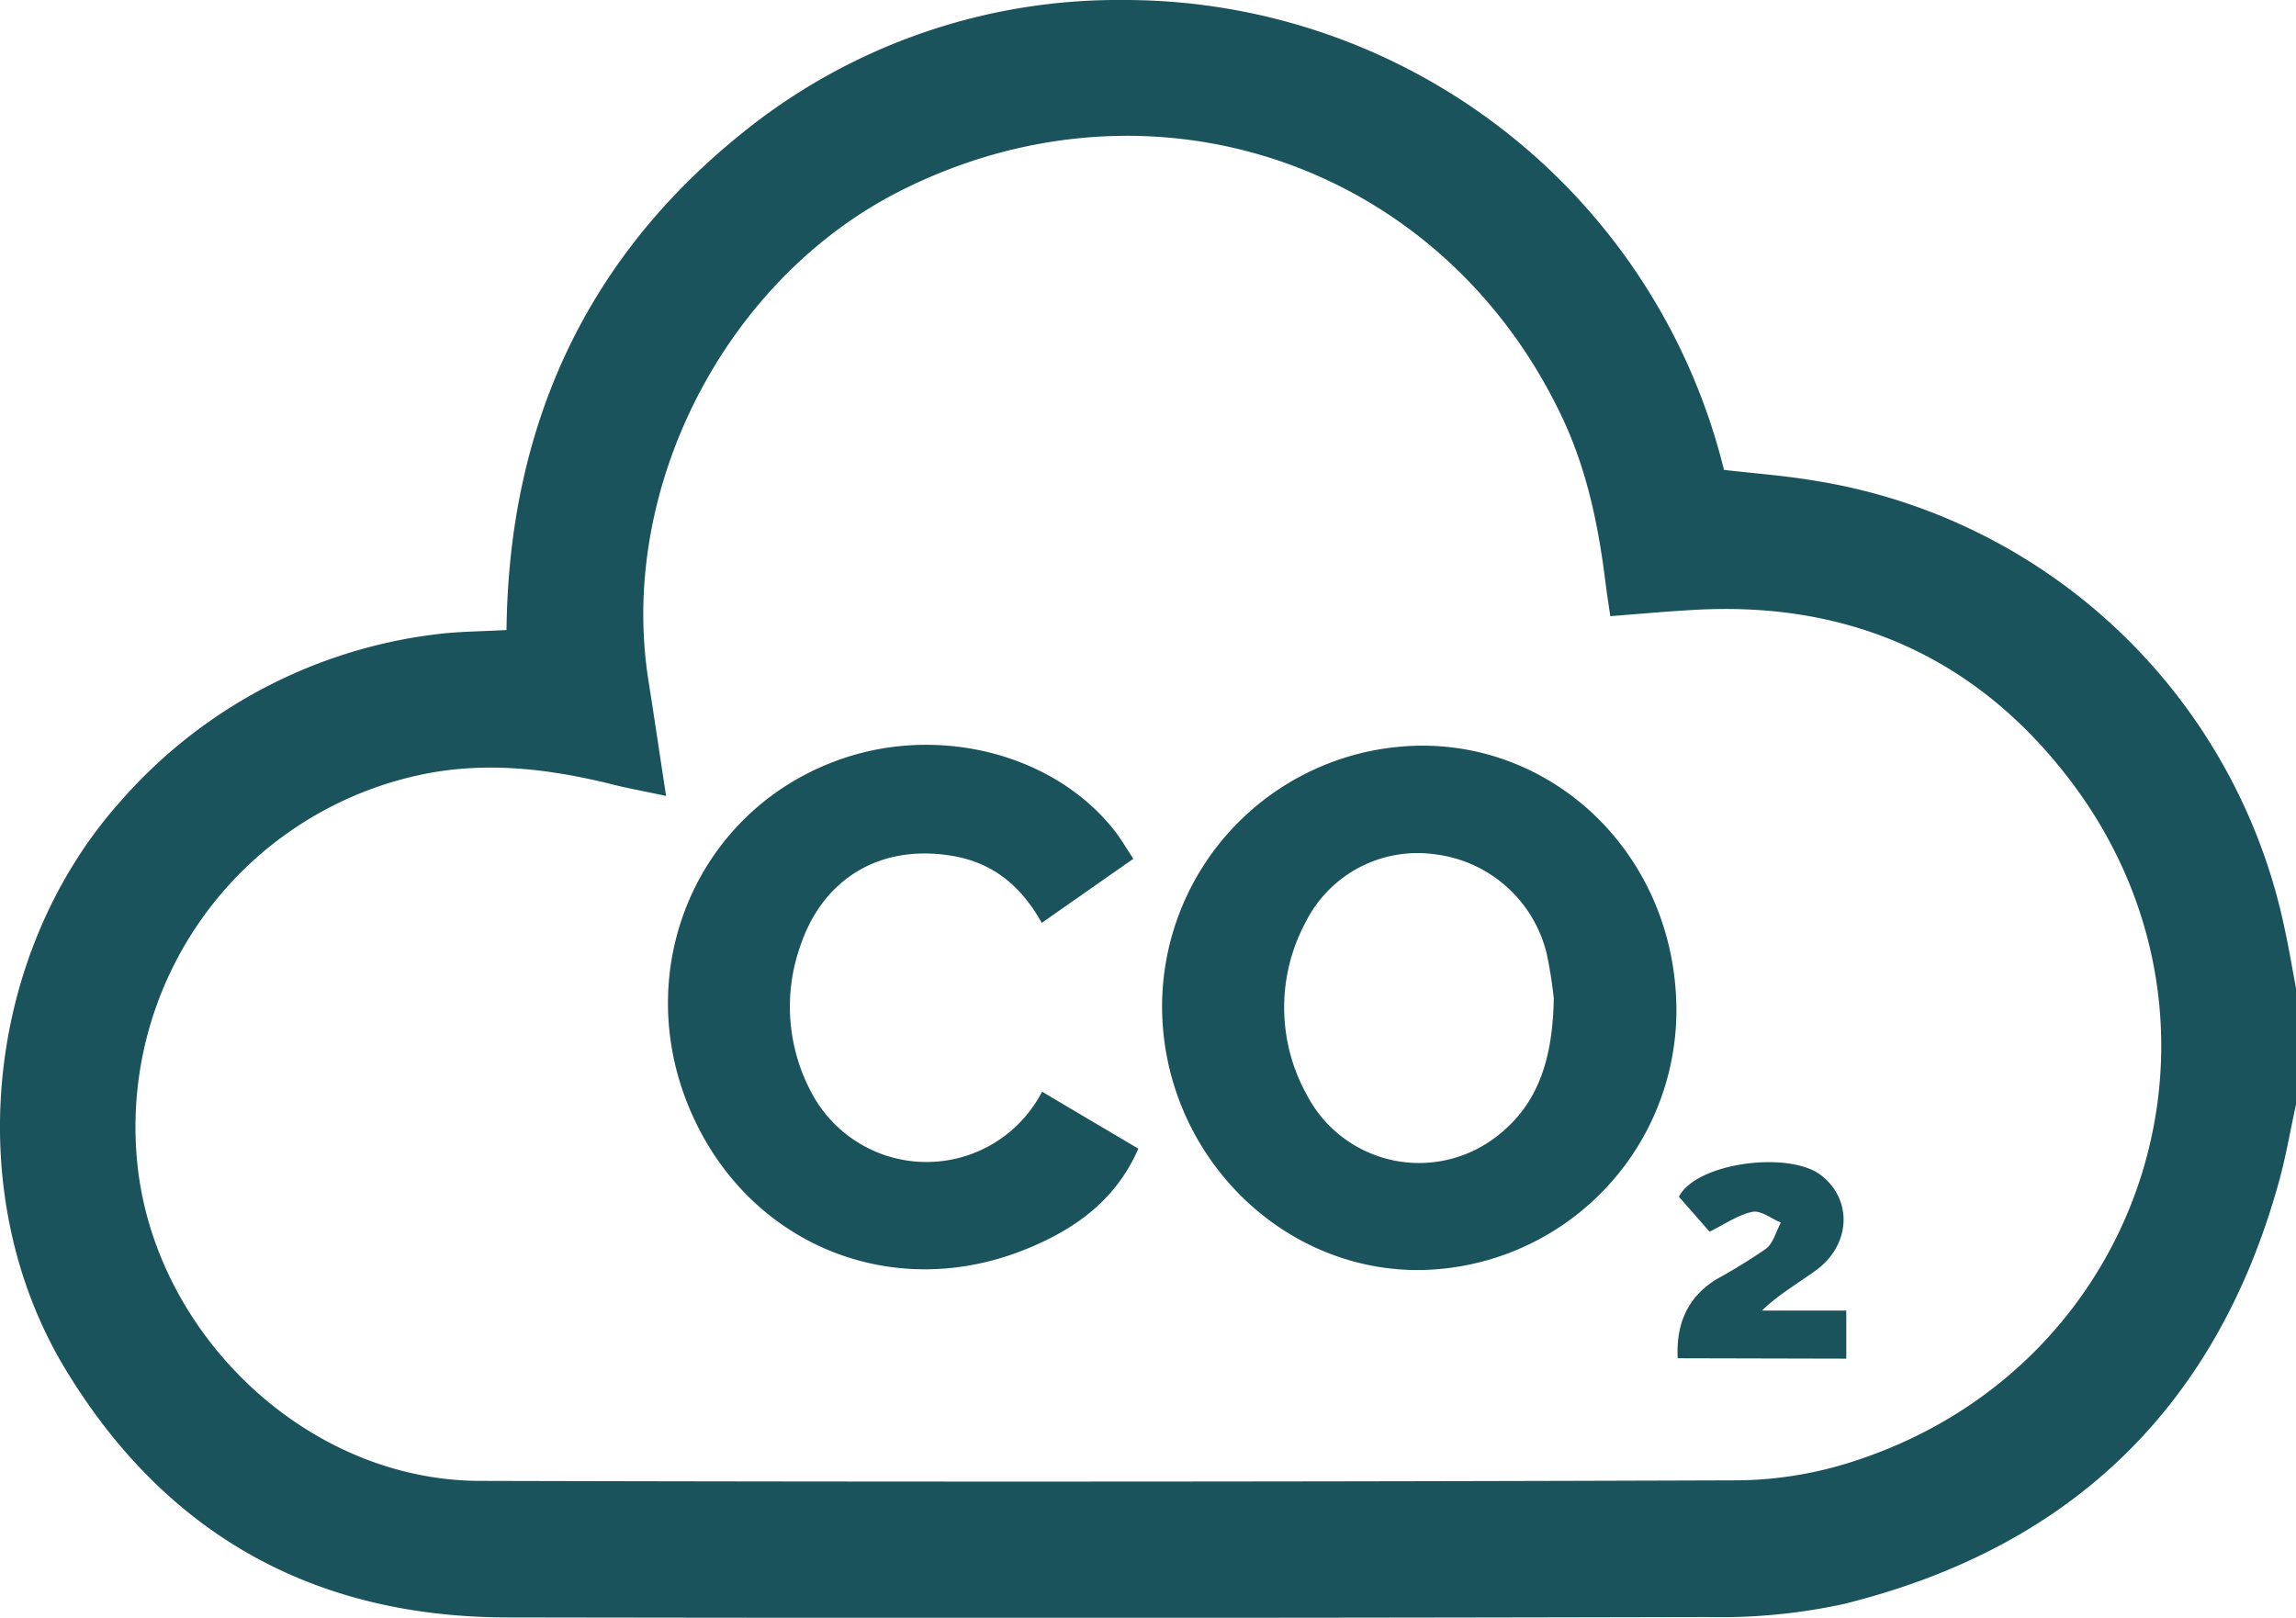 <svg xmlns="http://www.w3.org/2000/svg" viewBox="0 0 290.2 204.5">
  <defs>
    <style>
      .cls-1 {
        fill: #1a535c;
      }
    </style>
  </defs>
  <g id="Capa_2" data-name="Capa 2">
    <g id="Capa_1-2" data-name="Capa 1">
      <g>
        <path class="cls-1" d="M290.2,139.62c-.7,3.18-1.24,6.41-2.1,9.55-7.85,28.68-26.4,46.53-55.14,53.61a73.2,73.2,0,0,1-17.13,1.63q-75.78.18-151.58.05c-24.43,0-43.23-10.37-55.94-31.31-13.41-22.09-10.25-52.72,7-71.94a63.07,63.07,0,0,1,39.58-21c2.89-.39,5.83-.38,9.13-.57.28-25.28,9.65-46.43,29.37-62.48A75.51,75.51,0,0,1,142,0,78.06,78.06,0,0,1,217.9,59.4c3.8.44,7.65.72,11.44,1.36a72.29,72.29,0,0,1,59.5,57c.51,2.38.91,4.78,1.36,7.17Zm-206-39c-2.76-.6-5.07-1-7.34-1.6-8-1.93-15.94-2.81-24.07-1a45.52,45.52,0,0,0-35.35,49.81C20,169.14,39.08,187.14,60.62,187.2q79.62.21,159.25-.07a48.7,48.7,0,0,0,15-2.6C271.47,172.32,285,129,261.47,98.4,249.7,83.06,233.67,76,214.25,77.09c-3.54.19-7.08.52-10.72.8-.23-1.6-.44-2.9-.6-4.2-.89-7.23-2.35-14.31-5.49-20.95C182.3,20.74,145.8,8.16,114.05,24,91.69,35.15,78,61.83,82,86.28,82.73,90.91,83.41,95.55,84.19,100.62Z"/>
        <path class="cls-1" d="M179.23,160.55c-17.71,0-32.3-15.05-32.35-33.29a33,33,0,0,1,32.9-33c17.44,0,32,14.41,32.11,33.37A32.88,32.88,0,0,1,179.23,160.55Zm17.16-34.33a55.06,55.06,0,0,0-.9-5.68A16.59,16.59,0,0,0,181.43,108,15.82,15.82,0,0,0,165,116.62a22.75,22.75,0,0,0,.14,21.72,16,16,0,0,0,24.43,5C194.61,139.25,196.25,133.51,196.39,126.22Z"/>
        <path class="cls-1" d="M131.71,138c4.09,2.43,8.06,4.77,12.17,7.2-2.81,6.44-7.85,10.08-13.94,12.6-17.5,7.25-36.24-.81-43.16-18.58-6.78-17.43,1.58-36.58,18.8-43,12.65-4.76,27.53-1.08,35.27,8.76.8,1,1.45,2.16,2.4,3.58l-11.58,8.1c-2.53-4.53-6-7.53-11.14-8.44-9-1.59-16.39,2.61-19.34,11.26a23,23,0,0,0,1.37,18.63A16.44,16.44,0,0,0,131.71,138Z"/>
        <path class="cls-1" d="M212.05,171.7c-.22-4.45,1.31-7.78,4.92-10a73.15,73.15,0,0,0,6.25-3.85c.92-.72,1.26-2.18,1.87-3.31-1.21-.49-2.54-1.57-3.6-1.35-1.83.39-3.5,1.57-5.41,2.51l-3.88-4.42c2.21-4.31,13.84-5.82,17.91-2.76s3.85,8.83-.57,12.05c-2.23,1.64-4.67,3-6.84,5.1h10.66v6.08Z"/>
      </g>
    </g>
  </g>
</svg>
